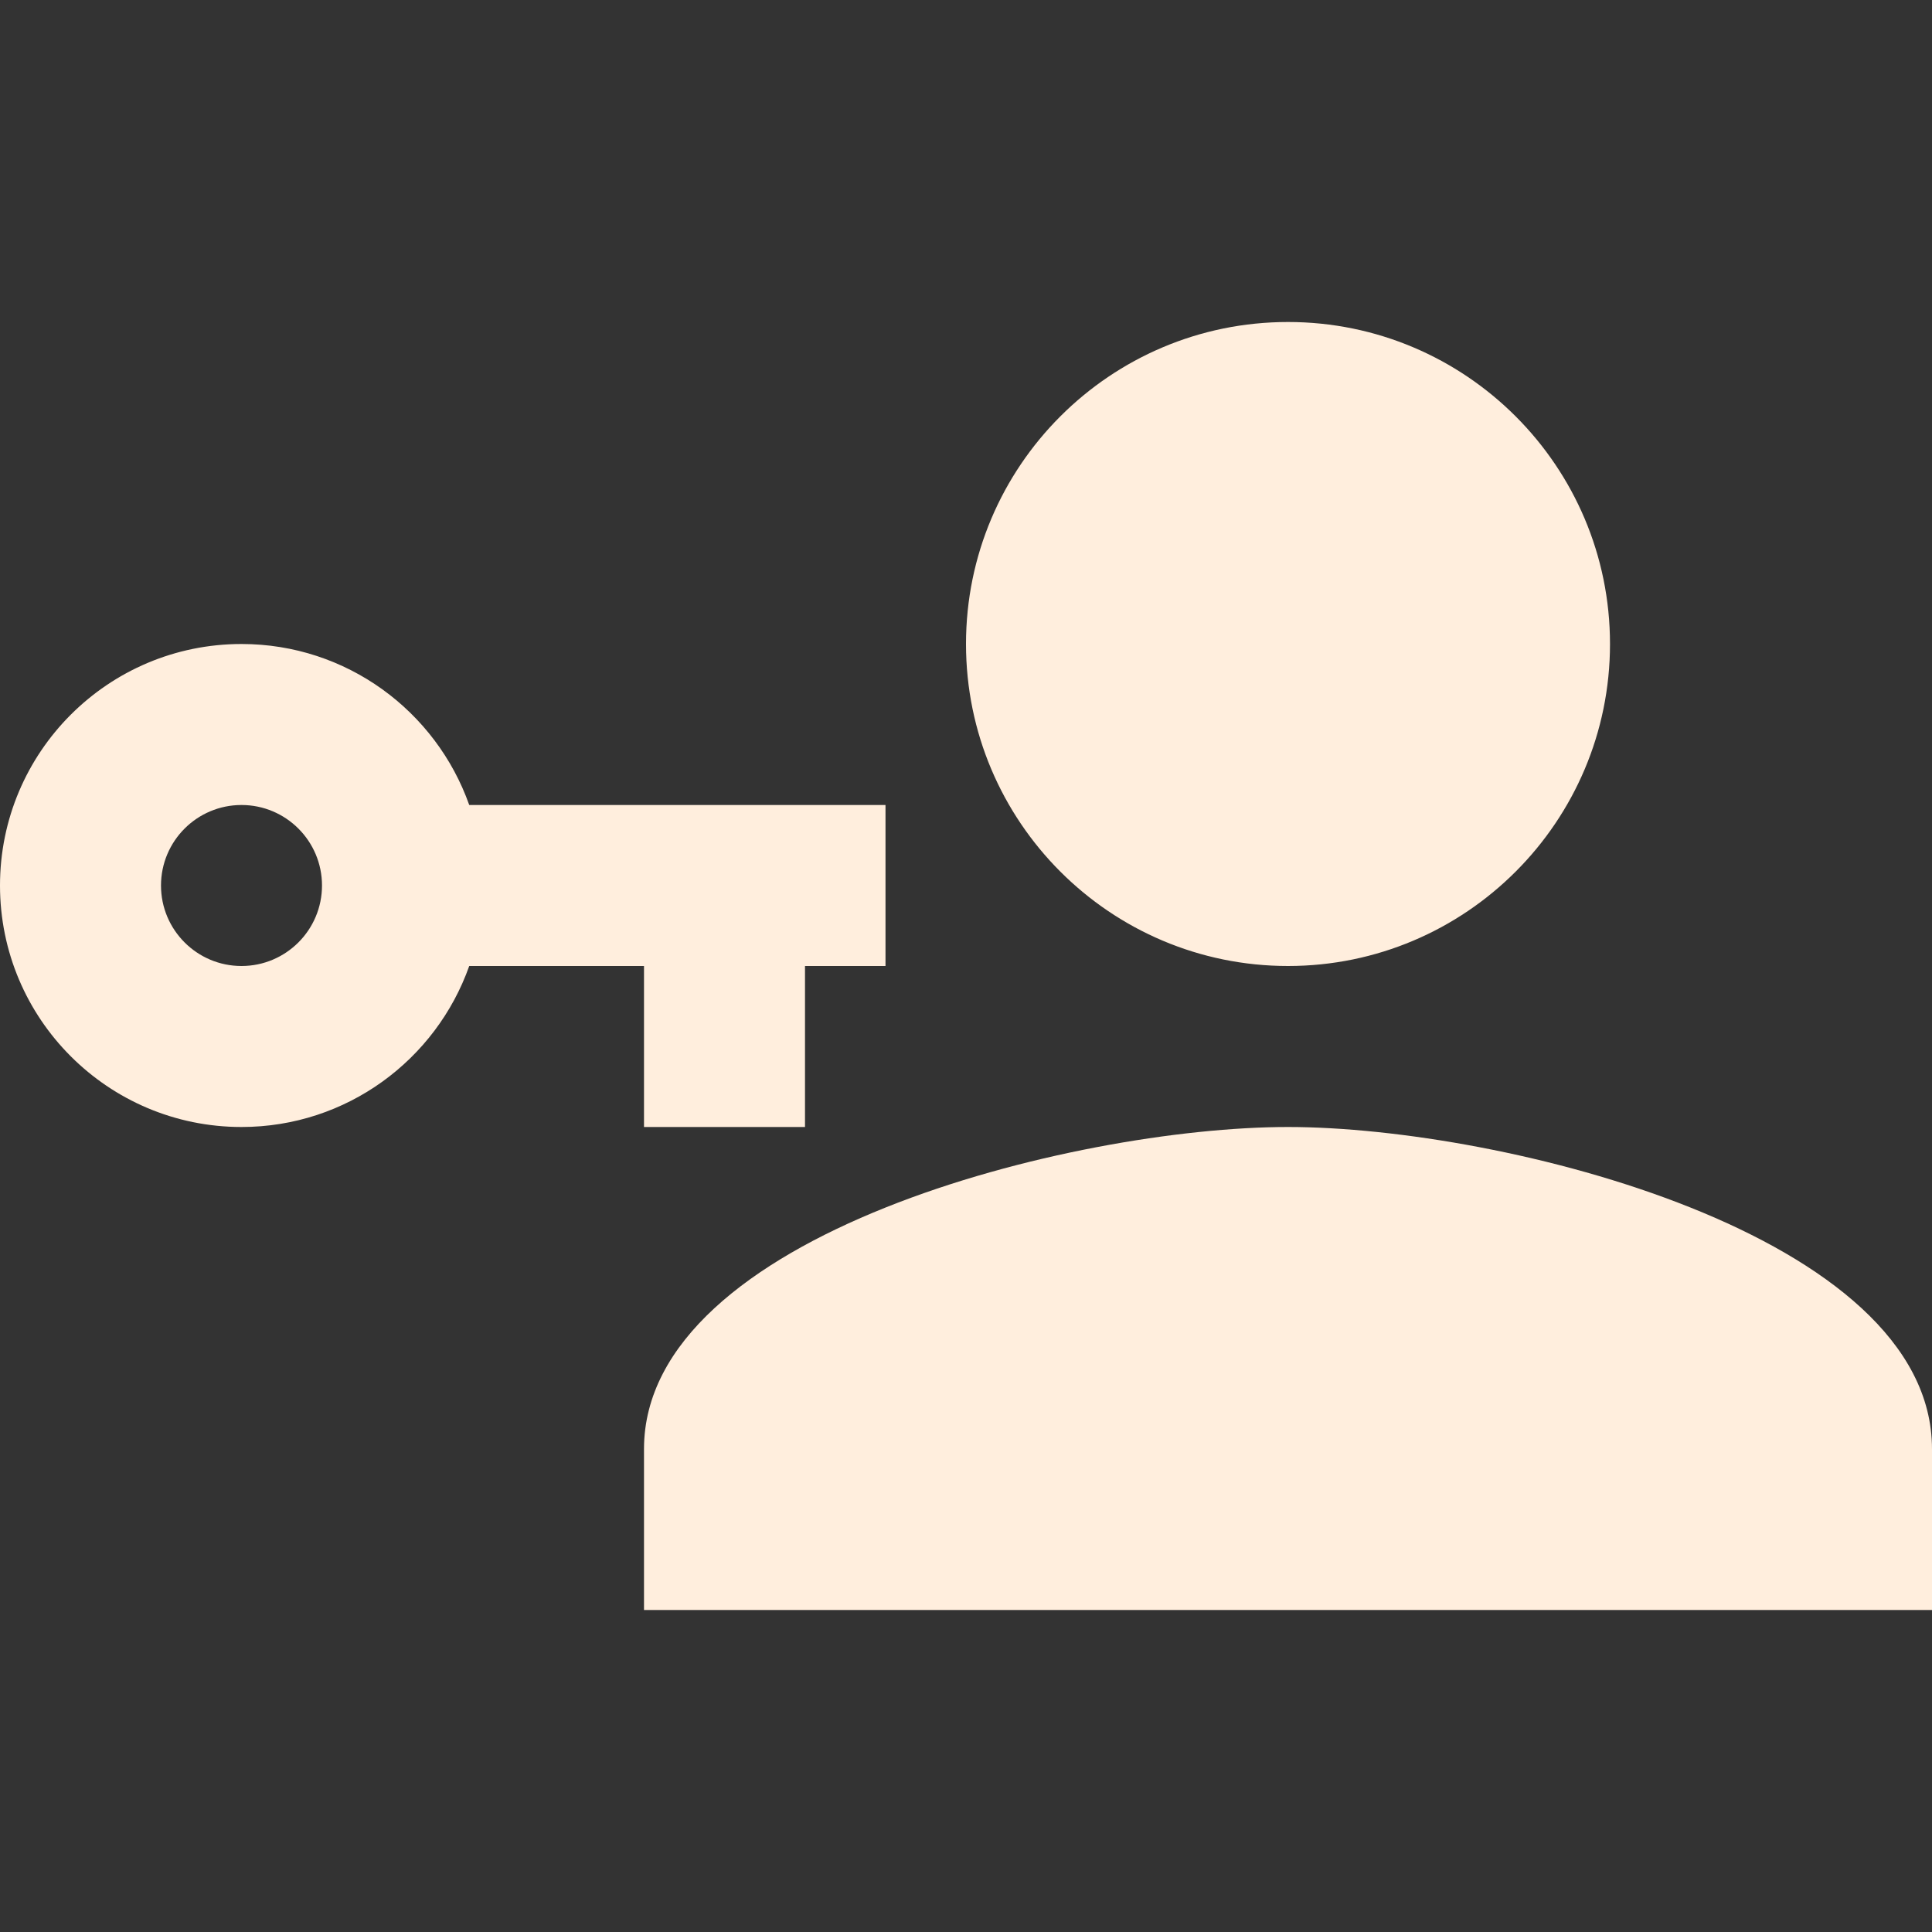 <?xml version="1.0" encoding="utf-8"?>
<!DOCTYPE svg PUBLIC "-//W3C//DTD SVG 1.1//EN" "http://www.w3.org/Graphics/SVG/1.1/DTD/svg11.dtd">
<svg xmlns="http://www.w3.org/2000/svg" xmlns:xlink="http://www.w3.org/1999/xlink" version="1.1" baseProfile="full" width="24" height="24" viewBox="0 0 24.00 24.00" enable-background="new 0 0 24.00 24.00" xml:space="preserve">
	<rect x="0" y="0" width="24.00" height="24.00" fill="#333333" stroke="none"/>
	<path fill="#FFEEDD" fill-opacity="1" stroke-width="0.2" stroke-linejoin="round" d="M 11,10L 11,12L 10,12L 10,14L 8,14L 8,12L 5.829,12C 5.417,13.165 4.306,14 3,14C 1.343,14 0,12.657 0,11C 0,9.343 1.343,8 3,8C 4.306,8 5.417,8.835 5.829,10L 11,10 Z M 3,10C 2.448,10 2,10.448 2,11C 2,11.552 2.448,12 3,12C 3.552,12 4,11.552 4,11C 4,10.448 3.552,10 3,10 Z M 16,14C 18.667,14 24,15.335 24,18L 24,20L 8,20L 8,18C 8,15.335 13.333,14 16,14 Z M 16,12C 13.792,12 12,10.207 12,8C 12,5.792 13.792,4 16,4C 18.208,4 20,5.792 20,8C 20,10.207 18.208,12 16,12 Z "/>
</svg>
